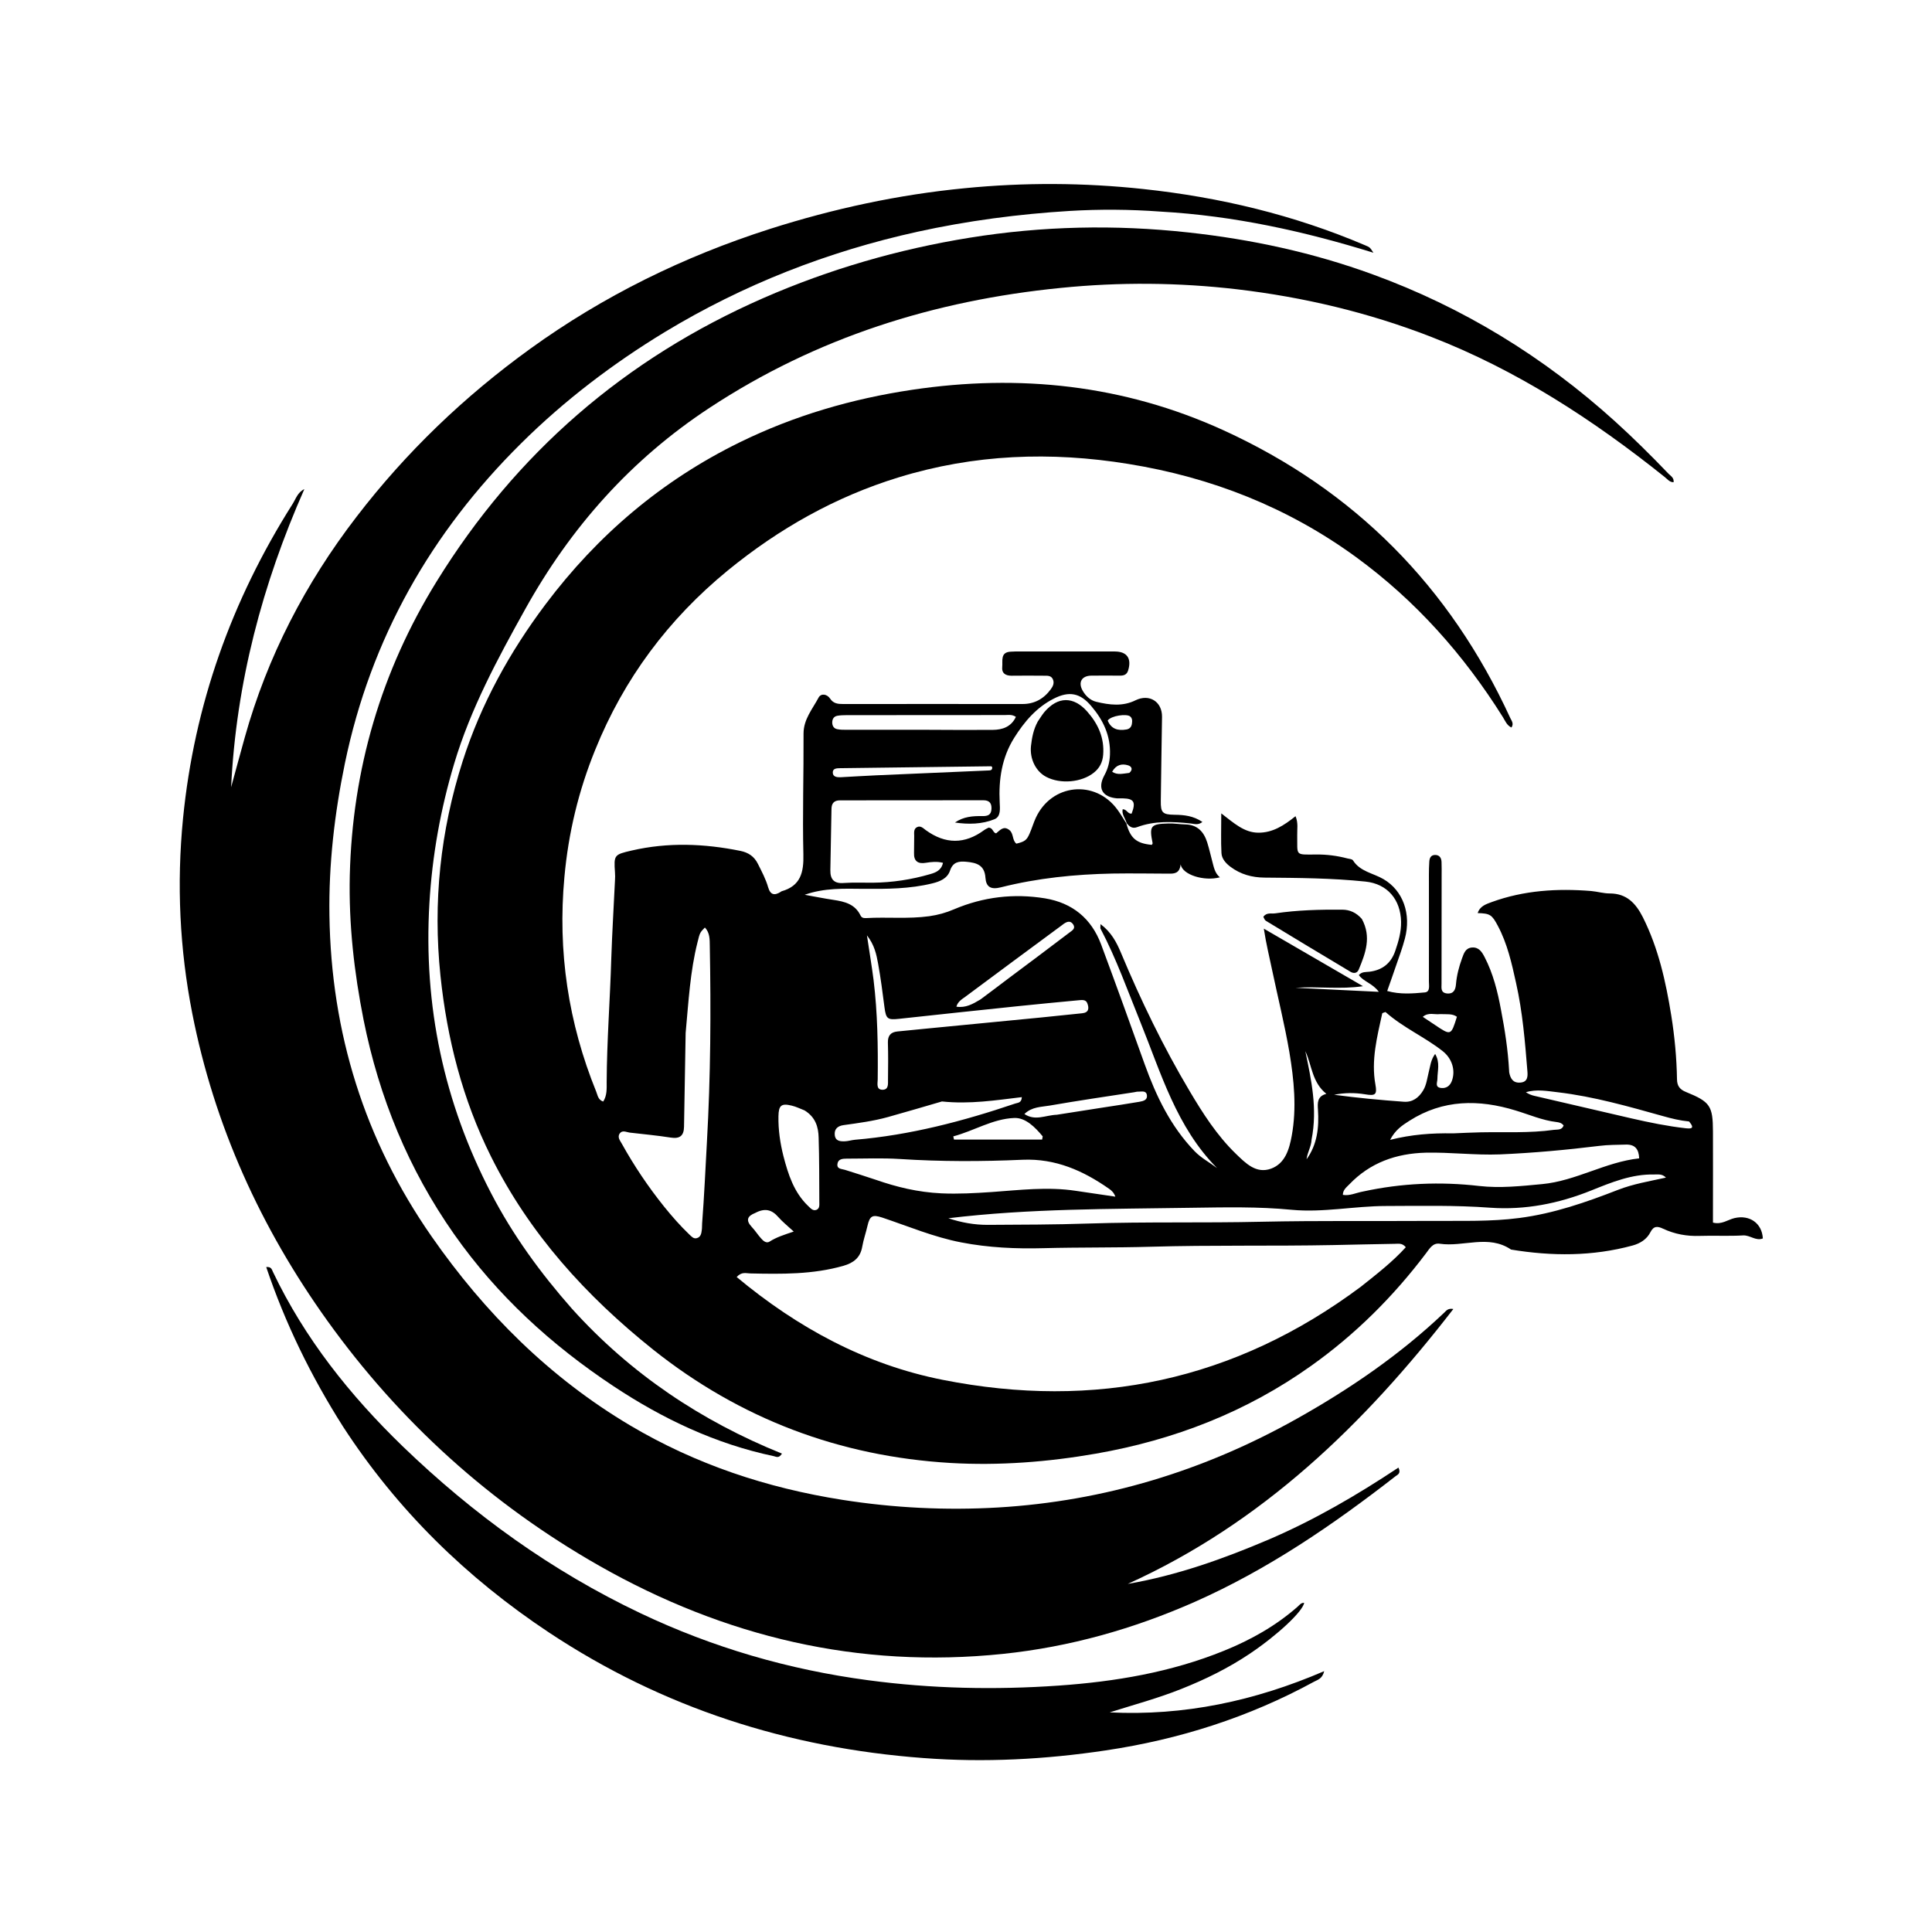 <?xml version="1.0" encoding="UTF-8"?>
<svg xmlns="http://www.w3.org/2000/svg" xmlns:xlink="http://www.w3.org/1999/xlink" width="80px" height="80px" viewBox="0 0 80 80" version="1.1">
<g id="surface1">
<path style=" stroke:none;fill-rule:nonzero;fill:rgb(0%,0%,0%);fill-opacity:1;" d="M 46.641 34.098 C 46.805 34.711 47.059 34.926 47.695 34.984 C 47.707 34.961 47.73 34.934 47.727 34.914 C 47.582 34.195 47.641 34.117 48.387 34.098 C 48.617 34.09 48.848 34.133 49.078 34.137 C 49.582 34.148 49.848 34.441 49.988 34.883 C 50.07 35.145 50.129 35.41 50.199 35.672 C 50.262 35.906 50.301 36.152 50.512 36.328 C 49.867 36.5 48.965 36.23 48.887 35.793 C 48.848 36.156 48.641 36.18 48.402 36.176 C 47.621 36.172 46.844 36.16 46.066 36.172 C 44.508 36.203 42.961 36.359 41.445 36.742 C 41.027 36.848 40.832 36.727 40.805 36.344 C 40.77 35.82 40.438 35.723 40.012 35.684 C 39.699 35.656 39.461 35.691 39.34 36.047 C 39.23 36.375 38.926 36.5 38.609 36.578 C 37.676 36.809 36.719 36.812 35.762 36.805 C 34.949 36.797 34.133 36.762 33.32 37.051 C 33.715 37.121 34.113 37.203 34.512 37.262 C 34.973 37.332 35.402 37.434 35.629 37.902 C 35.68 38.004 35.75 38.02 35.863 38.016 C 36.734 37.965 37.609 38.059 38.48 37.938 C 38.84 37.887 39.18 37.793 39.504 37.652 C 40.719 37.137 41.977 36.988 43.273 37.199 C 44.406 37.387 45.191 38.031 45.594 39.105 C 46.207 40.754 46.805 42.41 47.398 44.066 C 47.875 45.391 48.473 46.637 49.461 47.664 C 49.734 47.949 50.082 48.129 50.395 48.367 C 48.715 46.672 48.078 44.441 47.223 42.328 C 46.695 41.027 46.227 39.699 45.57 38.453 C 45.555 38.422 45.57 38.375 45.57 38.266 C 46.012 38.594 46.234 39.016 46.418 39.457 C 47.242 41.426 48.168 43.344 49.258 45.176 C 49.809 46.105 50.391 47.016 51.172 47.773 C 51.578 48.164 52.012 48.617 52.633 48.391 C 53.219 48.176 53.387 47.582 53.488 47.031 C 53.699 45.875 53.582 44.719 53.391 43.57 C 53.195 42.426 52.914 41.301 52.676 40.168 C 52.566 39.637 52.43 39.098 52.332 38.453 C 53.762 39.281 55.098 40.059 56.438 40.836 C 55.5 40.977 54.574 40.836 53.645 40.902 C 54.766 40.957 55.883 41.012 57.094 41.07 C 56.836 40.715 56.457 40.648 56.266 40.375 C 56.395 40.23 56.555 40.254 56.699 40.238 C 57.242 40.172 57.602 39.887 57.777 39.367 C 57.91 38.977 58.023 38.59 58.016 38.168 C 57.996 37.25 57.453 36.598 56.539 36.504 C 55.152 36.359 53.758 36.352 52.367 36.34 C 51.844 36.336 51.371 36.207 50.949 35.891 C 50.758 35.746 50.59 35.562 50.578 35.324 C 50.551 34.828 50.57 34.324 50.57 33.68 C 51.098 34.086 51.52 34.477 52.105 34.48 C 52.699 34.484 53.168 34.18 53.645 33.797 C 53.766 34.082 53.707 34.34 53.715 34.586 C 53.73 35.438 53.598 35.391 54.5 35.383 C 54.941 35.379 55.371 35.434 55.797 35.547 C 55.875 35.566 55.988 35.57 56.023 35.625 C 56.32 36.094 56.859 36.152 57.285 36.402 C 58.098 36.875 58.445 37.844 58.172 38.871 C 58.074 39.242 57.941 39.602 57.816 39.961 C 57.699 40.309 57.574 40.652 57.441 41.035 C 57.977 41.184 58.492 41.141 59 41.094 C 59.227 41.07 59.168 40.812 59.168 40.645 C 59.172 39.168 59.168 37.691 59.168 36.219 C 59.168 36.039 59.172 35.863 59.184 35.684 C 59.191 35.539 59.242 35.406 59.418 35.402 C 59.605 35.398 59.684 35.523 59.691 35.691 C 59.699 35.883 59.695 36.074 59.695 36.266 C 59.695 37.754 59.691 39.246 59.691 40.734 C 59.691 40.902 59.645 41.105 59.914 41.137 C 60.203 41.164 60.27 40.969 60.289 40.754 C 60.32 40.383 60.414 40.031 60.539 39.684 C 60.617 39.477 60.676 39.258 60.953 39.234 C 61.238 39.215 61.363 39.418 61.473 39.629 C 61.828 40.312 62.012 41.055 62.152 41.809 C 62.312 42.637 62.441 43.473 62.488 44.32 C 62.488 44.348 62.488 44.375 62.492 44.398 C 62.539 44.652 62.645 44.848 62.945 44.828 C 63.258 44.809 63.266 44.578 63.246 44.352 C 63.148 43.129 63.047 41.906 62.777 40.703 C 62.598 39.891 62.418 39.078 62.02 38.332 C 61.777 37.875 61.699 37.824 61.188 37.809 C 61.281 37.516 61.539 37.438 61.77 37.352 C 63.102 36.867 64.484 36.781 65.887 36.895 C 66.145 36.918 66.398 36.996 66.656 36.996 C 67.355 36.996 67.734 37.402 68.027 37.98 C 68.672 39.266 68.977 40.645 69.203 42.047 C 69.344 42.926 69.426 43.809 69.441 44.695 C 69.445 44.973 69.566 45.117 69.809 45.215 C 70.816 45.625 70.926 45.789 70.93 46.855 C 70.934 47.945 70.93 49.039 70.93 50.133 C 70.93 50.293 70.93 50.453 70.93 50.625 C 71.293 50.719 71.543 50.504 71.824 50.438 C 72.445 50.293 72.961 50.648 72.996 51.281 C 72.707 51.398 72.469 51.141 72.18 51.156 C 71.582 51.191 70.977 51.156 70.379 51.176 C 69.848 51.195 69.344 51.102 68.867 50.879 C 68.637 50.77 68.477 50.754 68.34 51.023 C 68.191 51.316 67.918 51.488 67.602 51.574 C 65.938 52.027 64.258 52.02 62.57 51.742 C 61.633 51.105 60.598 51.645 59.617 51.5 C 59.328 51.457 59.195 51.703 59.047 51.898 C 57.695 53.688 56.121 55.254 54.293 56.555 C 51.613 58.465 48.621 59.625 45.387 60.191 C 43.391 60.539 41.375 60.695 39.352 60.578 C 34.762 60.305 30.645 58.75 27.043 55.883 C 24.27 53.668 21.922 51.086 20.328 47.883 C 19.152 45.523 18.512 43.016 18.238 40.398 C 17.922 37.363 18.234 34.406 19.16 31.512 C 19.918 29.148 21.102 27.004 22.59 25.023 C 24.742 22.16 27.402 19.898 30.629 18.316 C 32.891 17.207 35.281 16.512 37.766 16.141 C 42.215 15.477 46.531 15.934 50.652 17.812 C 56.098 20.297 60.039 24.297 62.535 29.727 C 62.59 29.844 62.695 29.961 62.586 30.125 C 62.398 30.039 62.328 29.852 62.234 29.699 C 60.613 27.113 58.621 24.871 56.148 23.066 C 53.324 21.008 50.164 19.766 46.727 19.211 C 43.516 18.688 40.336 18.805 37.211 19.766 C 34.59 20.57 32.254 21.891 30.137 23.621 C 27.68 25.633 25.836 28.102 24.645 31.051 C 23.957 32.742 23.535 34.496 23.371 36.316 C 23.086 39.391 23.531 42.355 24.691 45.211 C 24.75 45.355 24.762 45.539 24.977 45.613 C 25.141 45.363 25.121 45.066 25.121 44.801 C 25.129 43.094 25.262 41.391 25.312 39.684 C 25.348 38.605 25.414 37.531 25.465 36.453 C 25.473 36.344 25.473 36.234 25.465 36.125 C 25.414 35.398 25.434 35.387 26.156 35.219 C 27.66 34.871 29.16 34.93 30.66 35.234 C 30.988 35.301 31.23 35.461 31.383 35.77 C 31.543 36.09 31.711 36.402 31.809 36.746 C 31.902 37.062 32.074 37.09 32.328 36.93 C 32.34 36.922 32.348 36.91 32.363 36.906 C 33.152 36.684 33.285 36.125 33.266 35.375 C 33.227 33.711 33.281 32.043 33.273 30.375 C 33.273 29.781 33.645 29.359 33.895 28.887 C 33.992 28.703 34.242 28.73 34.375 28.93 C 34.508 29.133 34.695 29.152 34.906 29.152 C 37.379 29.148 39.852 29.152 42.324 29.152 C 42.832 29.156 43.219 28.938 43.512 28.539 C 43.602 28.418 43.668 28.277 43.594 28.121 C 43.52 27.969 43.375 27.98 43.238 27.98 C 42.785 27.977 42.336 27.973 41.883 27.98 C 41.633 27.98 41.473 27.875 41.5 27.621 C 41.527 27.367 41.406 26.996 41.867 26.984 C 41.922 26.98 41.977 26.977 42.031 26.977 C 43.41 26.977 44.789 26.973 46.168 26.977 C 46.672 26.98 46.863 27.27 46.715 27.758 C 46.66 27.938 46.539 27.977 46.375 27.977 C 45.977 27.973 45.582 27.973 45.184 27.977 C 44.789 27.984 44.633 28.254 44.832 28.602 C 44.957 28.82 45.148 29 45.391 29.059 C 45.938 29.191 46.488 29.262 47.023 28.996 C 47.594 28.719 48.125 29.055 48.117 29.684 C 48.102 30.844 48.078 32.004 48.066 33.164 C 48.059 33.656 48.141 33.73 48.637 33.738 C 49.031 33.742 49.414 33.781 49.789 34.035 C 49.613 34.18 49.453 34.113 49.305 34.098 C 48.555 34.02 47.809 33.98 47.086 34.25 C 46.918 34.312 46.793 34.262 46.656 34.09 C 46.586 33.867 46.441 33.711 46.488 33.508 C 46.66 33.508 46.699 33.715 46.859 33.688 C 47.039 33.219 46.957 33.07 46.508 33.059 C 46.426 33.059 46.344 33.062 46.262 33.059 C 45.648 33.008 45.438 32.645 45.727 32.109 C 45.875 31.84 45.949 31.562 45.961 31.254 C 45.992 30.469 45.684 29.82 45.191 29.242 C 44.734 28.695 44.273 28.602 43.633 28.93 C 42.914 29.293 42.414 29.887 41.996 30.551 C 41.484 31.367 41.348 32.273 41.395 33.223 C 41.406 33.48 41.449 33.812 41.18 33.922 C 40.66 34.133 40.098 34.141 39.543 34.059 C 39.891 33.816 40.281 33.785 40.672 33.793 C 40.91 33.797 41.043 33.742 41.055 33.492 C 41.066 33.254 40.961 33.137 40.719 33.137 C 38.738 33.137 36.762 33.141 34.781 33.141 C 34.539 33.141 34.434 33.262 34.43 33.492 C 34.414 34.336 34.398 35.184 34.383 36.027 C 34.375 36.422 34.543 36.598 34.953 36.562 C 35.348 36.535 35.746 36.555 36.141 36.551 C 36.949 36.543 37.742 36.422 38.52 36.195 C 38.75 36.129 38.98 36.039 39.047 35.727 C 38.789 35.664 38.562 35.691 38.336 35.727 C 38.016 35.781 37.832 35.664 37.848 35.312 C 37.855 35.082 37.848 34.848 37.855 34.617 C 37.855 34.484 37.824 34.324 37.973 34.25 C 38.121 34.176 38.23 34.297 38.336 34.375 C 39.145 34.961 39.949 34.965 40.754 34.371 C 40.82 34.324 40.895 34.293 40.938 34.27 C 41.125 34.281 41.105 34.477 41.246 34.508 C 41.406 34.383 41.551 34.176 41.797 34.371 C 41.98 34.516 41.906 34.793 42.086 34.934 C 42.438 34.848 42.516 34.789 42.637 34.508 C 42.73 34.297 42.793 34.074 42.891 33.863 C 43.547 32.449 45.344 32.266 46.266 33.52 C 46.402 33.703 46.516 33.902 46.641 34.098 M 56.355 53.277 C 57 52.762 57.656 52.258 58.211 51.645 C 58.062 51.461 57.902 51.504 57.762 51.504 C 56.914 51.516 56.066 51.539 55.223 51.555 C 52.695 51.605 50.168 51.551 47.645 51.625 C 46.168 51.668 44.695 51.645 43.219 51.684 C 42.07 51.715 40.93 51.664 39.801 51.445 C 38.668 51.227 37.609 50.777 36.523 50.414 C 36.125 50.285 36.016 50.348 35.922 50.754 C 35.855 51.047 35.754 51.332 35.703 51.625 C 35.625 52.078 35.344 52.293 34.926 52.414 C 33.656 52.777 32.363 52.758 31.066 52.73 C 30.898 52.727 30.711 52.648 30.504 52.879 C 33.023 54.977 35.832 56.504 39.039 57.137 C 45.332 58.383 51.125 57.18 56.355 53.277 M 28.391 42.773 C 28.367 44.066 28.348 45.363 28.324 46.66 C 28.316 47.027 28.152 47.164 27.773 47.105 C 27.211 47.016 26.641 46.965 26.07 46.898 C 25.93 46.879 25.766 46.781 25.656 46.941 C 25.559 47.094 25.676 47.23 25.746 47.355 C 26.258 48.277 26.844 49.148 27.504 49.969 C 27.828 50.371 28.172 50.762 28.547 51.121 C 28.637 51.203 28.723 51.312 28.863 51.266 C 29.016 51.219 29.043 51.074 29.059 50.938 C 29.074 50.844 29.066 50.746 29.074 50.652 C 29.16 49.523 29.211 48.395 29.273 47.266 C 29.426 44.566 29.441 41.863 29.391 39.164 C 29.387 38.91 29.398 38.625 29.188 38.406 C 28.977 38.621 28.98 38.625 28.883 39.016 C 28.578 40.223 28.512 41.461 28.391 42.773 M 49.305 50.012 C 45.965 50.066 42.621 50.039 39.27 50.445 C 39.812 50.625 40.344 50.719 40.891 50.719 C 42.281 50.711 43.676 50.711 45.066 50.664 C 47.453 50.586 49.844 50.645 52.234 50.59 C 54.605 50.539 56.984 50.57 59.359 50.555 C 60.547 50.547 61.73 50.59 62.914 50.434 C 64.336 50.25 65.672 49.785 66.996 49.27 C 67.629 49.023 68.297 48.914 68.984 48.762 C 68.82 48.594 68.648 48.637 68.492 48.633 C 67.566 48.613 66.73 48.957 65.895 49.293 C 64.547 49.836 63.152 50.113 61.695 50.008 C 60.266 49.902 58.832 49.934 57.398 49.938 C 56.09 49.938 54.789 50.219 53.477 50.094 C 52.113 49.961 50.75 49.992 49.305 50.012 M 56.449 49.336 C 58.035 48.992 59.637 48.922 61.25 49.109 C 62.121 49.207 62.988 49.113 63.859 49.031 C 65.258 48.898 66.477 48.117 67.875 47.965 C 67.859 47.582 67.703 47.383 67.32 47.395 C 66.953 47.406 66.586 47.402 66.219 47.449 C 64.852 47.617 63.48 47.742 62.105 47.801 C 61.078 47.84 60.059 47.707 59.035 47.73 C 57.812 47.762 56.734 48.141 55.871 49.043 C 55.758 49.16 55.605 49.27 55.605 49.477 C 55.891 49.527 56.129 49.395 56.449 49.336 M 38.984 49.414 C 39.68 49.445 40.375 49.406 41.07 49.359 C 42.227 49.277 43.383 49.133 44.543 49.309 C 45.09 49.391 45.637 49.469 46.184 49.551 C 46.129 49.391 46.031 49.297 45.922 49.223 C 44.848 48.473 43.707 47.965 42.344 48.023 C 40.652 48.098 38.961 48.102 37.266 47.992 C 36.531 47.945 35.793 47.977 35.055 47.977 C 34.891 47.977 34.699 47.992 34.676 48.199 C 34.648 48.414 34.852 48.398 34.988 48.441 C 35.418 48.578 35.848 48.711 36.273 48.855 C 37.129 49.152 38 49.367 38.984 49.414 M 57.371 41.906 C 57.324 41.926 57.238 41.938 57.234 41.969 C 57.023 42.938 56.77 43.902 56.953 44.91 C 57.027 45.324 56.957 45.387 56.52 45.312 C 56.094 45.242 55.668 45.246 55.242 45.332 C 56.203 45.461 57.164 45.551 58.129 45.621 C 58.488 45.648 58.746 45.457 58.93 45.152 C 59.066 44.926 59.094 44.664 59.156 44.414 C 59.223 44.164 59.238 43.895 59.426 43.641 C 59.641 44.004 59.52 44.344 59.52 44.672 C 59.52 44.82 59.402 45.02 59.676 45.051 C 59.895 45.074 60.043 44.957 60.117 44.762 C 60.281 44.324 60.125 43.832 59.746 43.531 C 59.004 42.941 58.117 42.566 57.371 41.906 M 43.098 42.133 C 43.668 42.074 44.238 42.016 44.809 41.957 C 45.09 41.93 45.102 41.746 45.023 41.543 C 44.965 41.383 44.801 41.406 44.668 41.418 C 43.824 41.496 42.984 41.578 42.145 41.664 C 40.504 41.836 38.863 42.008 37.223 42.188 C 36.754 42.238 36.688 42.191 36.625 41.715 C 36.547 41.109 36.469 40.5 36.359 39.895 C 36.289 39.52 36.215 39.137 35.898 38.73 C 36 39.418 36.098 39.996 36.172 40.574 C 36.34 41.945 36.359 43.324 36.344 44.703 C 36.34 44.867 36.277 45.117 36.535 45.125 C 36.812 45.129 36.766 44.867 36.77 44.688 C 36.777 44.184 36.781 43.676 36.766 43.172 C 36.758 42.879 36.887 42.738 37.16 42.711 C 37.527 42.672 37.895 42.637 38.262 42.602 C 39.848 42.449 41.438 42.297 43.098 42.133 M 60.172 46.93 C 60.555 46.914 60.938 46.895 61.316 46.887 C 62.324 46.867 63.336 46.926 64.34 46.785 C 64.492 46.766 64.672 46.805 64.746 46.605 C 64.664 46.492 64.547 46.473 64.449 46.461 C 63.859 46.391 63.32 46.152 62.762 45.984 C 61.238 45.516 59.754 45.52 58.359 46.41 C 58.062 46.598 57.773 46.789 57.562 47.199 C 58.445 46.977 59.27 46.914 60.172 46.93 M 39.004 45.609 C 38.262 45.824 37.516 46.047 36.77 46.254 C 36.164 46.422 35.543 46.504 34.922 46.59 C 34.684 46.625 34.539 46.754 34.566 47 C 34.594 47.258 34.801 47.266 35 47.258 C 35.133 47.25 35.27 47.207 35.402 47.195 C 37.684 47.004 39.879 46.426 42.039 45.695 C 42.137 45.66 42.301 45.676 42.312 45.43 C 41.227 45.559 40.156 45.73 39.004 45.609 M 33.316 45.98 C 33.137 45.91 32.965 45.824 32.781 45.781 C 32.352 45.676 32.242 45.773 32.234 46.219 C 32.223 46.781 32.305 47.336 32.441 47.875 C 32.637 48.629 32.875 49.375 33.465 49.938 C 33.562 50.027 33.66 50.16 33.816 50.094 C 33.949 50.031 33.926 49.883 33.926 49.766 C 33.922 48.875 33.926 47.988 33.898 47.102 C 33.887 46.672 33.773 46.262 33.316 45.98 M 38.32 30.219 C 39.25 30.223 40.176 30.23 41.105 30.223 C 41.512 30.219 41.871 30.098 42.066 29.684 C 41.902 29.574 41.75 29.609 41.602 29.609 C 39.418 29.609 37.234 29.609 35.047 29.613 C 34.926 29.613 34.801 29.617 34.68 29.637 C 34.523 29.664 34.457 29.777 34.461 29.934 C 34.469 30.074 34.539 30.172 34.676 30.195 C 34.797 30.219 34.918 30.219 35.043 30.219 C 36.105 30.219 37.172 30.219 38.32 30.219 M 69.941 46.438 C 69.57 46.402 69.215 46.316 68.859 46.215 C 67.43 45.816 66 45.406 64.52 45.23 C 64.078 45.18 63.629 45.09 63.184 45.227 C 63.297 45.301 63.41 45.348 63.527 45.375 C 64.867 45.688 66.211 46 67.551 46.309 C 68.297 46.48 69.043 46.633 69.805 46.719 C 70.008 46.738 70.203 46.746 69.941 46.438 M 40.602 41.383 C 40.984 41.098 41.367 40.812 41.746 40.523 C 42.598 39.887 43.449 39.25 44.297 38.605 C 44.402 38.527 44.547 38.445 44.438 38.277 C 44.324 38.109 44.184 38.16 44.047 38.254 C 44.016 38.277 43.98 38.305 43.949 38.328 C 42.621 39.309 41.297 40.285 39.973 41.273 C 39.832 41.375 39.66 41.473 39.602 41.684 C 39.984 41.742 40.27 41.582 40.602 41.383 M 41.844 47.188 C 42.281 47.188 42.715 47.188 43.152 47.188 C 43.16 47.141 43.168 47.098 43.176 47.055 C 42.863 46.676 42.465 46.273 41.996 46.293 C 41.105 46.328 40.328 46.828 39.473 47.055 C 39.484 47.098 39.496 47.145 39.504 47.188 C 40.258 47.188 41.012 47.188 41.844 47.188 M 43.758 46.16 C 44.391 46.062 45.023 45.965 45.656 45.863 C 46.168 45.785 46.68 45.707 47.188 45.621 C 47.34 45.594 47.516 45.551 47.492 45.355 C 47.465 45.141 47.27 45.207 47.129 45.203 C 47.074 45.199 47.02 45.219 46.965 45.227 C 45.797 45.406 44.621 45.578 43.457 45.781 C 43.117 45.84 42.734 45.824 42.418 46.129 C 42.871 46.43 43.285 46.176 43.758 46.16 M 40.867 31.906 C 40.965 31.895 41.098 31.93 41.086 31.766 C 41.062 31.75 41.055 31.73 41.043 31.73 C 38.957 31.758 36.871 31.781 34.785 31.809 C 34.652 31.812 34.473 31.812 34.484 32 C 34.492 32.172 34.664 32.188 34.801 32.184 C 35.293 32.16 35.781 32.125 36.27 32.105 C 37.785 32.039 39.297 31.977 40.867 31.906 M 31.27 50.227 C 30.949 50.352 30.871 50.527 31.125 50.801 C 31.266 50.949 31.375 51.125 31.512 51.277 C 31.602 51.383 31.734 51.496 31.863 51.414 C 32.148 51.23 32.469 51.129 32.867 50.996 C 32.613 50.762 32.402 50.594 32.227 50.395 C 31.965 50.094 31.68 50.008 31.27 50.227 M 54.309 47.191 C 54.297 47.477 54.133 47.723 54.102 48.004 C 54.547 47.387 54.621 46.684 54.574 45.953 C 54.555 45.668 54.539 45.395 54.922 45.293 C 54.324 44.816 54.324 44.109 54.051 43.527 C 54.297 44.715 54.562 45.902 54.309 47.191 M 59.625 41.992 C 59.402 42.023 59.152 41.902 58.914 42.105 C 59.102 42.23 59.258 42.332 59.414 42.438 C 60.082 42.887 60.082 42.887 60.328 42.102 C 60.137 41.965 59.914 42.004 59.625 41.992 M 45.867 29.836 C 46.012 30.191 46.297 30.266 46.637 30.207 C 46.773 30.188 46.855 30.098 46.871 29.961 C 46.887 29.848 46.891 29.738 46.789 29.66 C 46.641 29.551 46.016 29.629 45.867 29.836 M 46.762 32.004 C 46.914 31.875 46.875 31.742 46.715 31.691 C 46.449 31.609 46.215 31.668 46.051 31.957 C 46.273 32.102 46.488 32.035 46.762 32.004 Z M 46.762 32.004 "/>
<path style=" stroke:none;fill-rule:nonzero;fill:rgb(0%,0%,0%);fill-opacity:1;" d="M 48.062 8.762 C 46.785 8.668 45.539 8.66 44.301 8.734 C 42.176 8.863 40.066 9.141 37.984 9.598 C 34.27 10.418 30.781 11.781 27.527 13.75 C 25.371 15.059 23.371 16.582 21.582 18.355 C 17.848 22.051 15.352 26.438 14.281 31.609 C 13.852 33.688 13.609 35.785 13.641 37.902 C 13.711 42.754 15.09 47.207 17.871 51.199 C 20.074 54.363 22.754 57.039 26.086 59.02 C 28.809 60.637 31.754 61.613 34.879 62.105 C 37.016 62.441 39.172 62.547 41.324 62.422 C 45.73 62.16 49.852 60.906 53.699 58.746 C 55.898 57.512 57.965 56.098 59.801 54.355 C 59.883 54.277 59.957 54.16 60.18 54.203 C 56.484 58.984 52.262 63.066 46.699 65.586 C 48.738 65.234 50.664 64.547 52.551 63.742 C 54.434 62.934 56.195 61.906 57.906 60.77 C 58.023 61.008 57.875 61.062 57.789 61.125 C 55.195 63.145 52.492 64.992 49.477 66.328 C 46.938 67.449 44.301 68.195 41.531 68.484 C 35.555 69.105 30.004 67.781 24.816 64.836 C 20.324 62.281 16.566 58.887 13.551 54.684 C 10.797 50.84 8.875 46.613 7.961 41.961 C 7.438 39.297 7.312 36.609 7.578 33.898 C 8.043 29.188 9.586 24.867 12.109 20.879 C 12.25 20.66 12.32 20.387 12.602 20.254 C 10.863 24.191 9.777 28.285 9.57 32.598 C 9.758 31.914 9.941 31.227 10.133 30.543 C 11.07 27.188 12.645 24.152 14.766 21.395 C 16.82 18.719 19.227 16.414 21.957 14.441 C 24.992 12.25 28.312 10.621 31.879 9.48 C 34.512 8.641 37.199 8.059 39.953 7.793 C 42.414 7.551 44.879 7.562 47.348 7.828 C 50.52 8.168 53.582 8.902 56.516 10.152 C 56.723 10.238 56.723 10.238 56.871 10.465 C 54.008 9.578 51.102 8.934 48.062 8.762 Z M 48.062 8.762 "/>
<path style=" stroke:none;fill-rule:nonzero;fill:rgb(0%,0%,0%);fill-opacity:1;" d="M 23.68 54.188 C 26.113 56.887 29.035 58.84 32.379 60.191 C 32.25 60.398 32.141 60.32 32.043 60.297 C 29.629 59.789 27.449 58.754 25.402 57.398 C 22.828 55.691 20.586 53.641 18.801 51.102 C 16.914 48.414 15.699 45.445 15.055 42.23 C 14.664 40.258 14.438 38.27 14.484 36.254 C 14.59 31.871 15.777 27.801 18.082 24.074 C 21.363 18.762 25.879 14.852 31.605 12.344 C 34.348 11.145 37.199 10.32 40.148 9.844 C 43.152 9.359 46.172 9.293 49.203 9.625 C 51.824 9.91 54.375 10.461 56.844 11.363 C 60.586 12.727 63.918 14.773 66.867 17.441 C 67.641 18.141 68.375 18.871 69.094 19.621 C 69.184 19.711 69.32 19.781 69.301 19.969 C 69.133 19.969 69.043 19.84 68.934 19.754 C 65.965 17.379 62.805 15.32 59.242 13.941 C 56.656 12.938 53.984 12.305 51.234 11.98 C 48.797 11.695 46.359 11.676 43.922 11.922 C 38.691 12.441 33.809 13.973 29.387 16.883 C 26.129 19.023 23.629 21.84 21.746 25.227 C 20.605 27.277 19.488 29.344 18.809 31.613 C 18.242 33.504 17.898 35.426 17.781 37.398 C 17.531 41.641 18.375 45.645 20.336 49.41 C 21.234 51.141 22.375 52.707 23.68 54.188 Z M 23.68 54.188 "/>
<path style=" stroke:none;fill-rule:nonzero;fill:rgb(0%,0%,0%);fill-opacity:1;" d="M 14.203 59.07 C 12.875 56.98 11.812 54.801 11.023 52.465 C 11.242 52.445 11.258 52.578 11.301 52.664 C 12.617 55.426 14.492 57.777 16.676 59.891 C 19.594 62.707 22.852 65.059 26.523 66.801 C 29.516 68.223 32.66 69.137 35.945 69.574 C 38.57 69.926 41.199 69.98 43.832 69.797 C 46.18 69.633 48.488 69.246 50.688 68.352 C 51.797 67.902 52.828 67.324 53.73 66.531 C 53.809 66.461 53.875 66.359 54.004 66.371 C 53.934 66.734 52.91 67.695 51.762 68.469 C 50.875 69.066 49.922 69.535 48.93 69.93 C 47.957 70.32 46.949 70.59 45.949 70.906 C 49.023 71.059 51.953 70.438 54.832 69.199 C 54.754 69.52 54.559 69.555 54.41 69.637 C 51.711 71.109 48.828 72.027 45.789 72.48 C 43.285 72.855 40.766 72.988 38.238 72.797 C 32.633 72.379 27.441 70.719 22.738 67.602 C 19.324 65.336 16.453 62.535 14.203 59.07 Z M 14.203 59.07 "/>
<path style=" stroke:none;fill-rule:nonzero;fill:rgb(0%,0%,0%);fill-opacity:1;" d="M 56.391 38.051 C 56.797 38.797 56.543 39.473 56.262 40.148 C 56.195 40.309 56.047 40.316 55.918 40.238 C 54.746 39.539 53.582 38.836 52.418 38.129 C 52.367 38.098 52.344 38.023 52.312 37.965 C 52.445 37.77 52.645 37.844 52.805 37.82 C 53.723 37.684 54.648 37.66 55.578 37.668 C 55.891 37.668 56.16 37.789 56.391 38.051 Z M 56.391 38.051 "/>
<path style=" stroke:none;fill-rule:nonzero;fill:rgb(0%,0%,0%);fill-opacity:1;" d="M 42.973 29.875 C 43.074 29.727 43.152 29.598 43.246 29.484 C 43.801 28.832 44.453 28.824 45.02 29.465 C 45.473 29.977 45.734 30.555 45.68 31.254 C 45.656 31.559 45.535 31.801 45.297 31.992 C 44.793 32.398 43.914 32.48 43.32 32.168 C 42.895 31.945 42.633 31.43 42.691 30.887 C 42.73 30.547 42.789 30.211 42.973 29.875 Z M 42.973 29.875 "/>
</g>
</svg>
